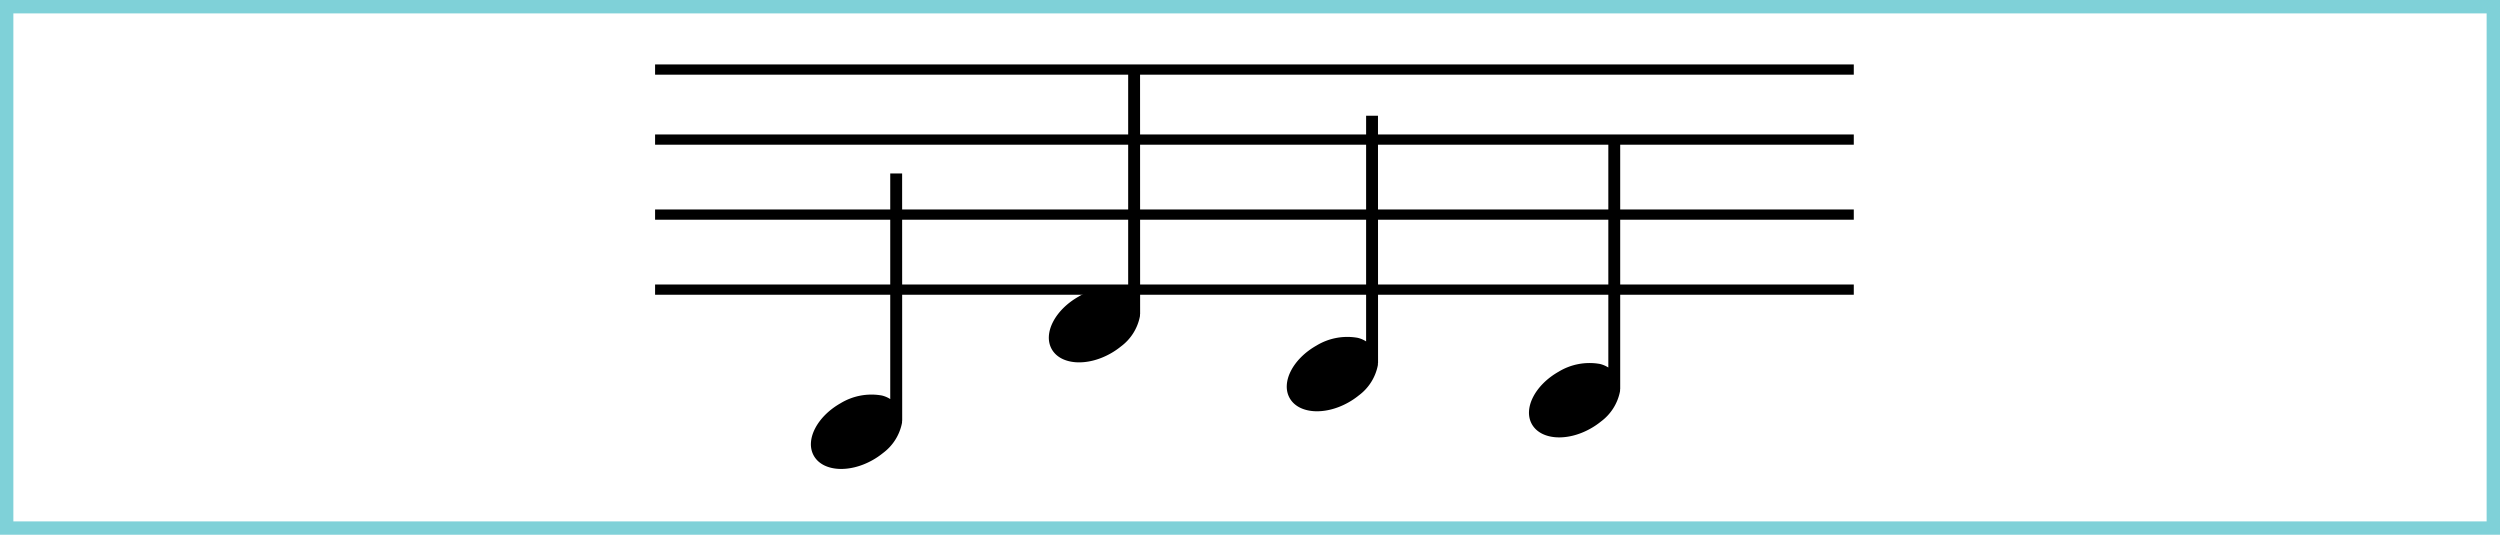 <svg xmlns="http://www.w3.org/2000/svg" width="187" height="40" viewBox="0 0 187 40"><defs><style>.a{fill:#fff;stroke:#7fd1d8;}.b,.d{fill:none;}.b{stroke:#000;stroke-miterlimit:10;stroke-width:0.766px;}.c{stroke:none;}</style></defs><g transform="translate(-791 -210)"><g class="a" transform="translate(791 210)"><rect class="c" width="187" height="40"/><rect class="d" x="0.5" y="0.5" width="186" height="39"/></g><g transform="translate(-38.205 -4927.783)"><line class="b" x2="89.663" transform="translate(878.205 5142.986)"/><line class="b" x2="89.663" transform="translate(878.205 5148.224)"/><line class="b" x2="89.663" transform="translate(878.205 5153.835)"/><line class="b" x2="89.663" transform="translate(878.205 5159.447)"/><path d="M550.059,537.926h-.889V554.8a2.032,2.032,0,0,0-.636-.269,4.45,4.45,0,0,0-3.087.585c-1.761,1-2.658,2.753-1.991,3.927s2.634,1.317,4.4.318a5.488,5.488,0,0,0,.773-.526,3.676,3.676,0,0,0,1.42-2.252c.007-.055.005-.108.007-.161h.008Z" transform="translate(346.625 4612.834)"/><path d="M567.856,529.949h-.889v16.879a2.032,2.032,0,0,0-.636-.269,4.45,4.45,0,0,0-3.087.585c-1.761,1-2.657,2.753-1.991,3.927s2.634,1.317,4.4.318a5.51,5.51,0,0,0,.773-.526,3.675,3.675,0,0,0,1.42-2.252c.007-.055.005-.108.007-.162h.008Z" transform="translate(346.625 4612.834)"/><path d="M585.653,533.607h-.888v16.879a2.054,2.054,0,0,0-.636-.269,4.445,4.445,0,0,0-3.087.586c-1.762,1-2.658,2.752-1.992,3.927s2.634,1.316,4.4.317a5.493,5.493,0,0,0,.774-.526,3.675,3.675,0,0,0,1.419-2.252c.007-.055.005-.108.007-.161h.008Z" transform="translate(346.625 4612.834)"/><path d="M603.771,535.56h-.888v16.879a2.074,2.074,0,0,0-.636-.268,4.448,4.448,0,0,0-3.087.585c-1.762,1-2.658,2.753-1.992,3.927S599.8,558,601.563,557a5.489,5.489,0,0,0,.774-.526,3.673,3.673,0,0,0,1.419-2.251c.007-.055.005-.108.007-.162h.008Z" transform="translate(346.625 4612.834)"/></g></g></svg>